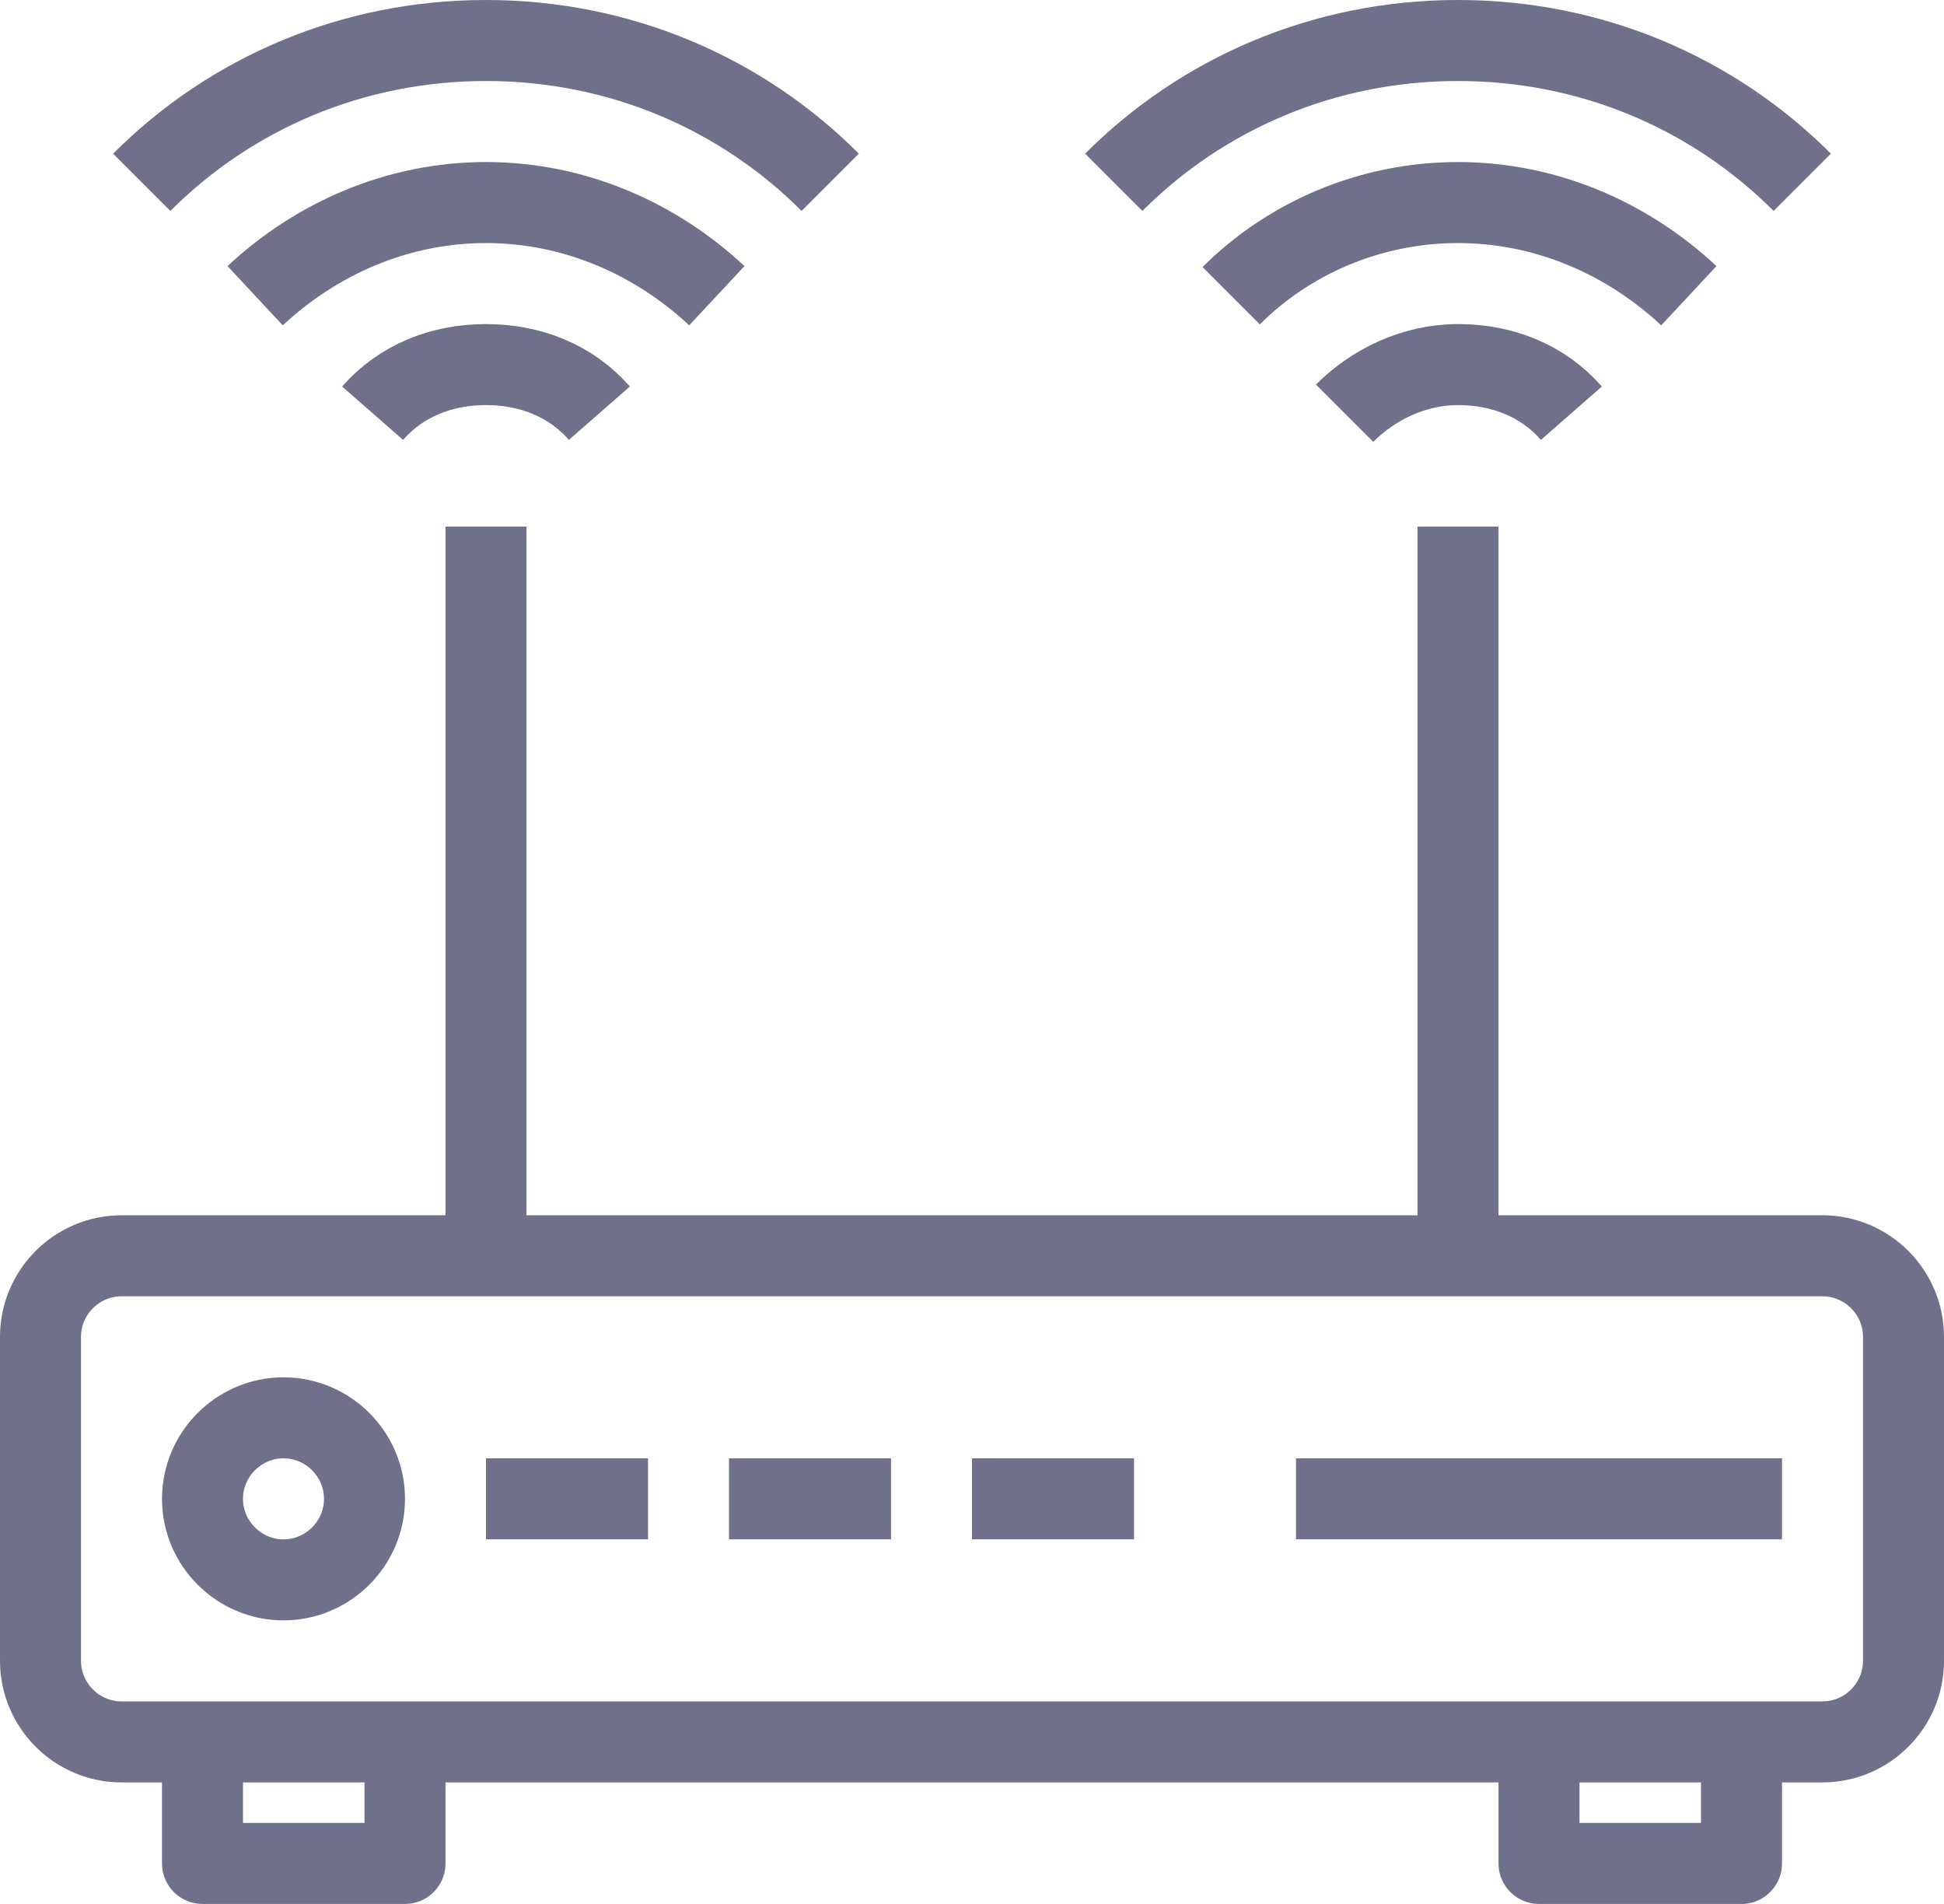 <svg width="48" height="47" viewBox="0 0 48 47" fill="none" xmlns="http://www.w3.org/2000/svg">
<path d="M12 37H16M18 37H22M24 37H28M32 37H44M9.2 10.2C9.9 9.4 10.9 9 12 9C13.1 9 14.1 9.4 14.8 10.2M6.3 7.3C7.8 5.9 9.8 5 12 5C14.2 5 16.2 5.9 17.7 7.3M3.5 4.5C5.7 2.3 8.7 1 12 1C15.3 1 18.3 2.3 20.5 4.5M33.2 10.2C33.9 9.5 34.9 9 36 9C37.1 9 38.1 9.4 38.8 10.2M30.4 7.3C31.8 5.9 33.8 5 36 5C38.2 5 40.2 5.9 41.7 7.3M27.5 4.5C29.7 2.3 32.7 1 36 1C39.3 1 42.3 2.3 44.5 4.5M12 13V31M36 13V31M3 43H45C46.1 43 47 42.1 47 41V33C47 31.9 46.1 31 45 31H3C1.9 31 1 31.9 1 33V41C1 42.1 1.9 43 3 43ZM7 39C5.9 39 5 38.1 5 37C5 35.9 5.9 35 7 35C8.1 35 9 35.9 9 37C9 38.1 8.1 39 7 39ZM5 43H10V46H5V43ZM38 43H43V46H38V43Z" stroke="#6E7189" stroke-width="2" stroke-linejoin="round"/>
</svg>
